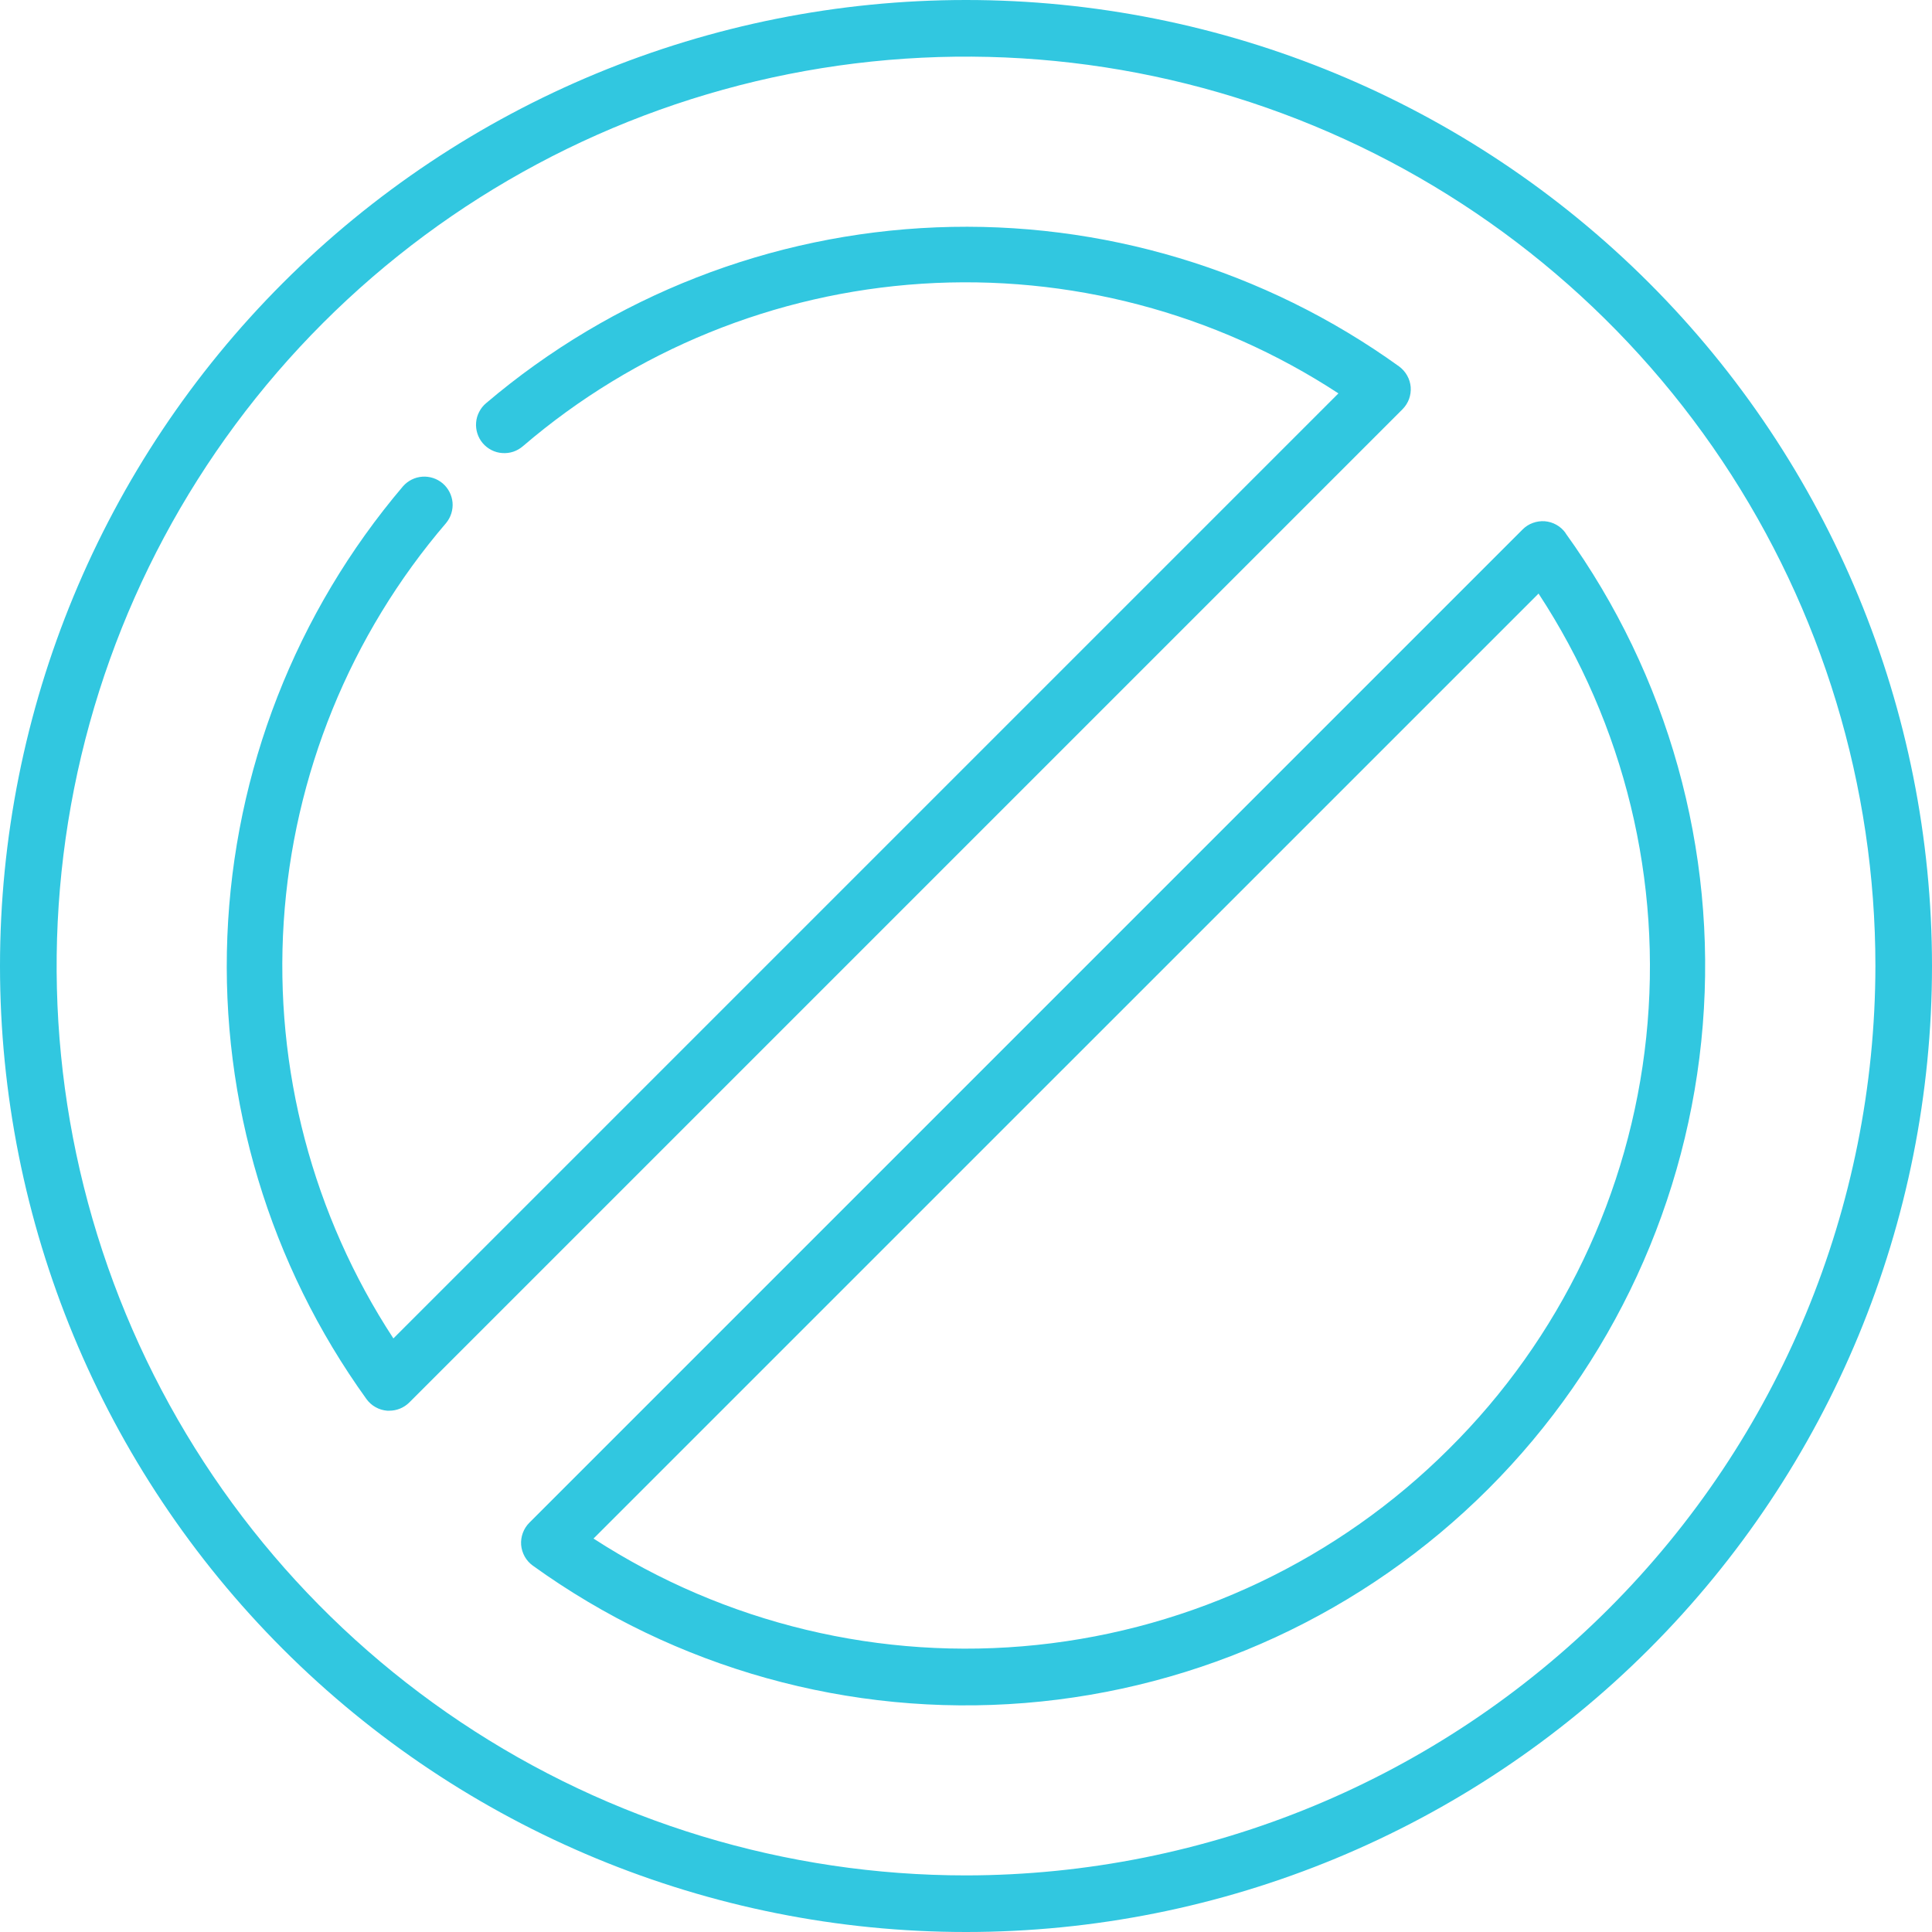 <svg width="34" height="34" viewBox="0 0 34 34" fill="none" xmlns="http://www.w3.org/2000/svg">
<g id="Group 2904">
<path id="Trac&#195;&#169; 12347" d="M29.021 4.979C25.833 1.791 21.509 -3.35926e-08 17 0C12.492 3.35926e-08 8.167 1.791 4.979 4.979C1.791 8.167 3.35926e-08 12.492 0 17C-3.35926e-08 21.509 1.791 25.833 4.979 29.021C8.167 32.209 12.492 34 17 34C21.509 34 25.833 32.209 29.021 29.021C32.209 25.833 34 21.509 34 17C34 12.492 32.209 8.167 29.021 4.979ZM17 33.004C13.835 33.004 10.741 32.066 8.109 30.307C5.477 28.548 3.426 26.049 2.215 23.125C1.003 20.2 0.687 16.983 1.304 13.878C1.922 10.774 3.446 7.922 5.684 5.684C7.922 3.446 10.774 1.922 13.878 1.304C16.983 0.687 20.2 1.003 23.125 2.215C26.049 3.426 28.548 5.477 30.307 8.109C32.066 10.741 33.004 13.835 33.004 17C32.999 21.243 31.312 25.311 28.311 28.311C25.311 31.312 21.243 32.999 17 33.004Z" fill="#31C7E0"/>
<path id="Trac&#195;&#169; 12348" d="M27.55 9.378C27.508 9.32 27.454 9.271 27.391 9.236C27.328 9.2 27.258 9.179 27.186 9.173C27.115 9.168 27.042 9.178 26.975 9.203C26.907 9.227 26.846 9.267 26.795 9.318L9.316 26.797C9.265 26.848 9.226 26.909 9.201 26.977C9.176 27.044 9.166 27.116 9.171 27.188C9.177 27.26 9.199 27.33 9.234 27.393C9.269 27.456 9.318 27.51 9.376 27.552C11.884 29.361 14.953 30.218 18.035 29.97C21.116 29.722 24.009 28.385 26.195 26.199C28.381 24.013 29.718 21.12 29.966 18.038C30.214 14.957 29.357 11.887 27.549 9.38L27.55 9.378ZM25.498 25.499C23.548 27.444 20.99 28.661 18.25 28.948C15.511 29.235 12.756 28.575 10.445 27.076L27.076 10.446C28.589 12.752 29.259 15.51 28.971 18.254C28.684 20.997 27.457 23.557 25.498 25.499Z" fill="#31C7E0"/>
<path id="Trac&#195;&#169; 12349" d="M24.826 6.812C24.82 6.741 24.799 6.671 24.763 6.608C24.728 6.545 24.679 6.491 24.621 6.448C22.256 4.746 19.39 3.884 16.478 4.001C13.566 4.118 10.778 5.206 8.557 7.093C8.506 7.135 8.464 7.187 8.434 7.246C8.403 7.304 8.384 7.368 8.379 7.434C8.373 7.5 8.381 7.566 8.401 7.629C8.421 7.691 8.453 7.75 8.496 7.8C8.539 7.85 8.591 7.891 8.65 7.921C8.709 7.951 8.773 7.969 8.839 7.973C8.905 7.978 8.971 7.97 9.034 7.949C9.096 7.928 9.154 7.894 9.204 7.851C11.173 6.163 13.636 5.161 16.224 4.993C18.812 4.826 21.384 5.503 23.554 6.923L6.923 23.554C5.503 21.384 4.826 18.812 4.993 16.224C5.161 13.636 6.163 11.173 7.851 9.204C7.934 9.103 7.975 8.973 7.964 8.843C7.952 8.713 7.89 8.592 7.791 8.507C7.691 8.422 7.562 8.38 7.432 8.389C7.301 8.398 7.18 8.459 7.093 8.557C5.206 10.778 4.118 13.566 4.001 16.478C3.884 19.389 4.746 22.256 6.449 24.621C6.491 24.679 6.545 24.728 6.608 24.763C6.671 24.799 6.741 24.82 6.813 24.826C6.826 24.826 6.839 24.826 6.852 24.826C6.984 24.826 7.111 24.773 7.204 24.68L24.683 7.201C24.733 7.15 24.772 7.089 24.797 7.022C24.821 6.955 24.831 6.884 24.826 6.812Z" fill="#31C7E0"/>
</g>
</svg>
